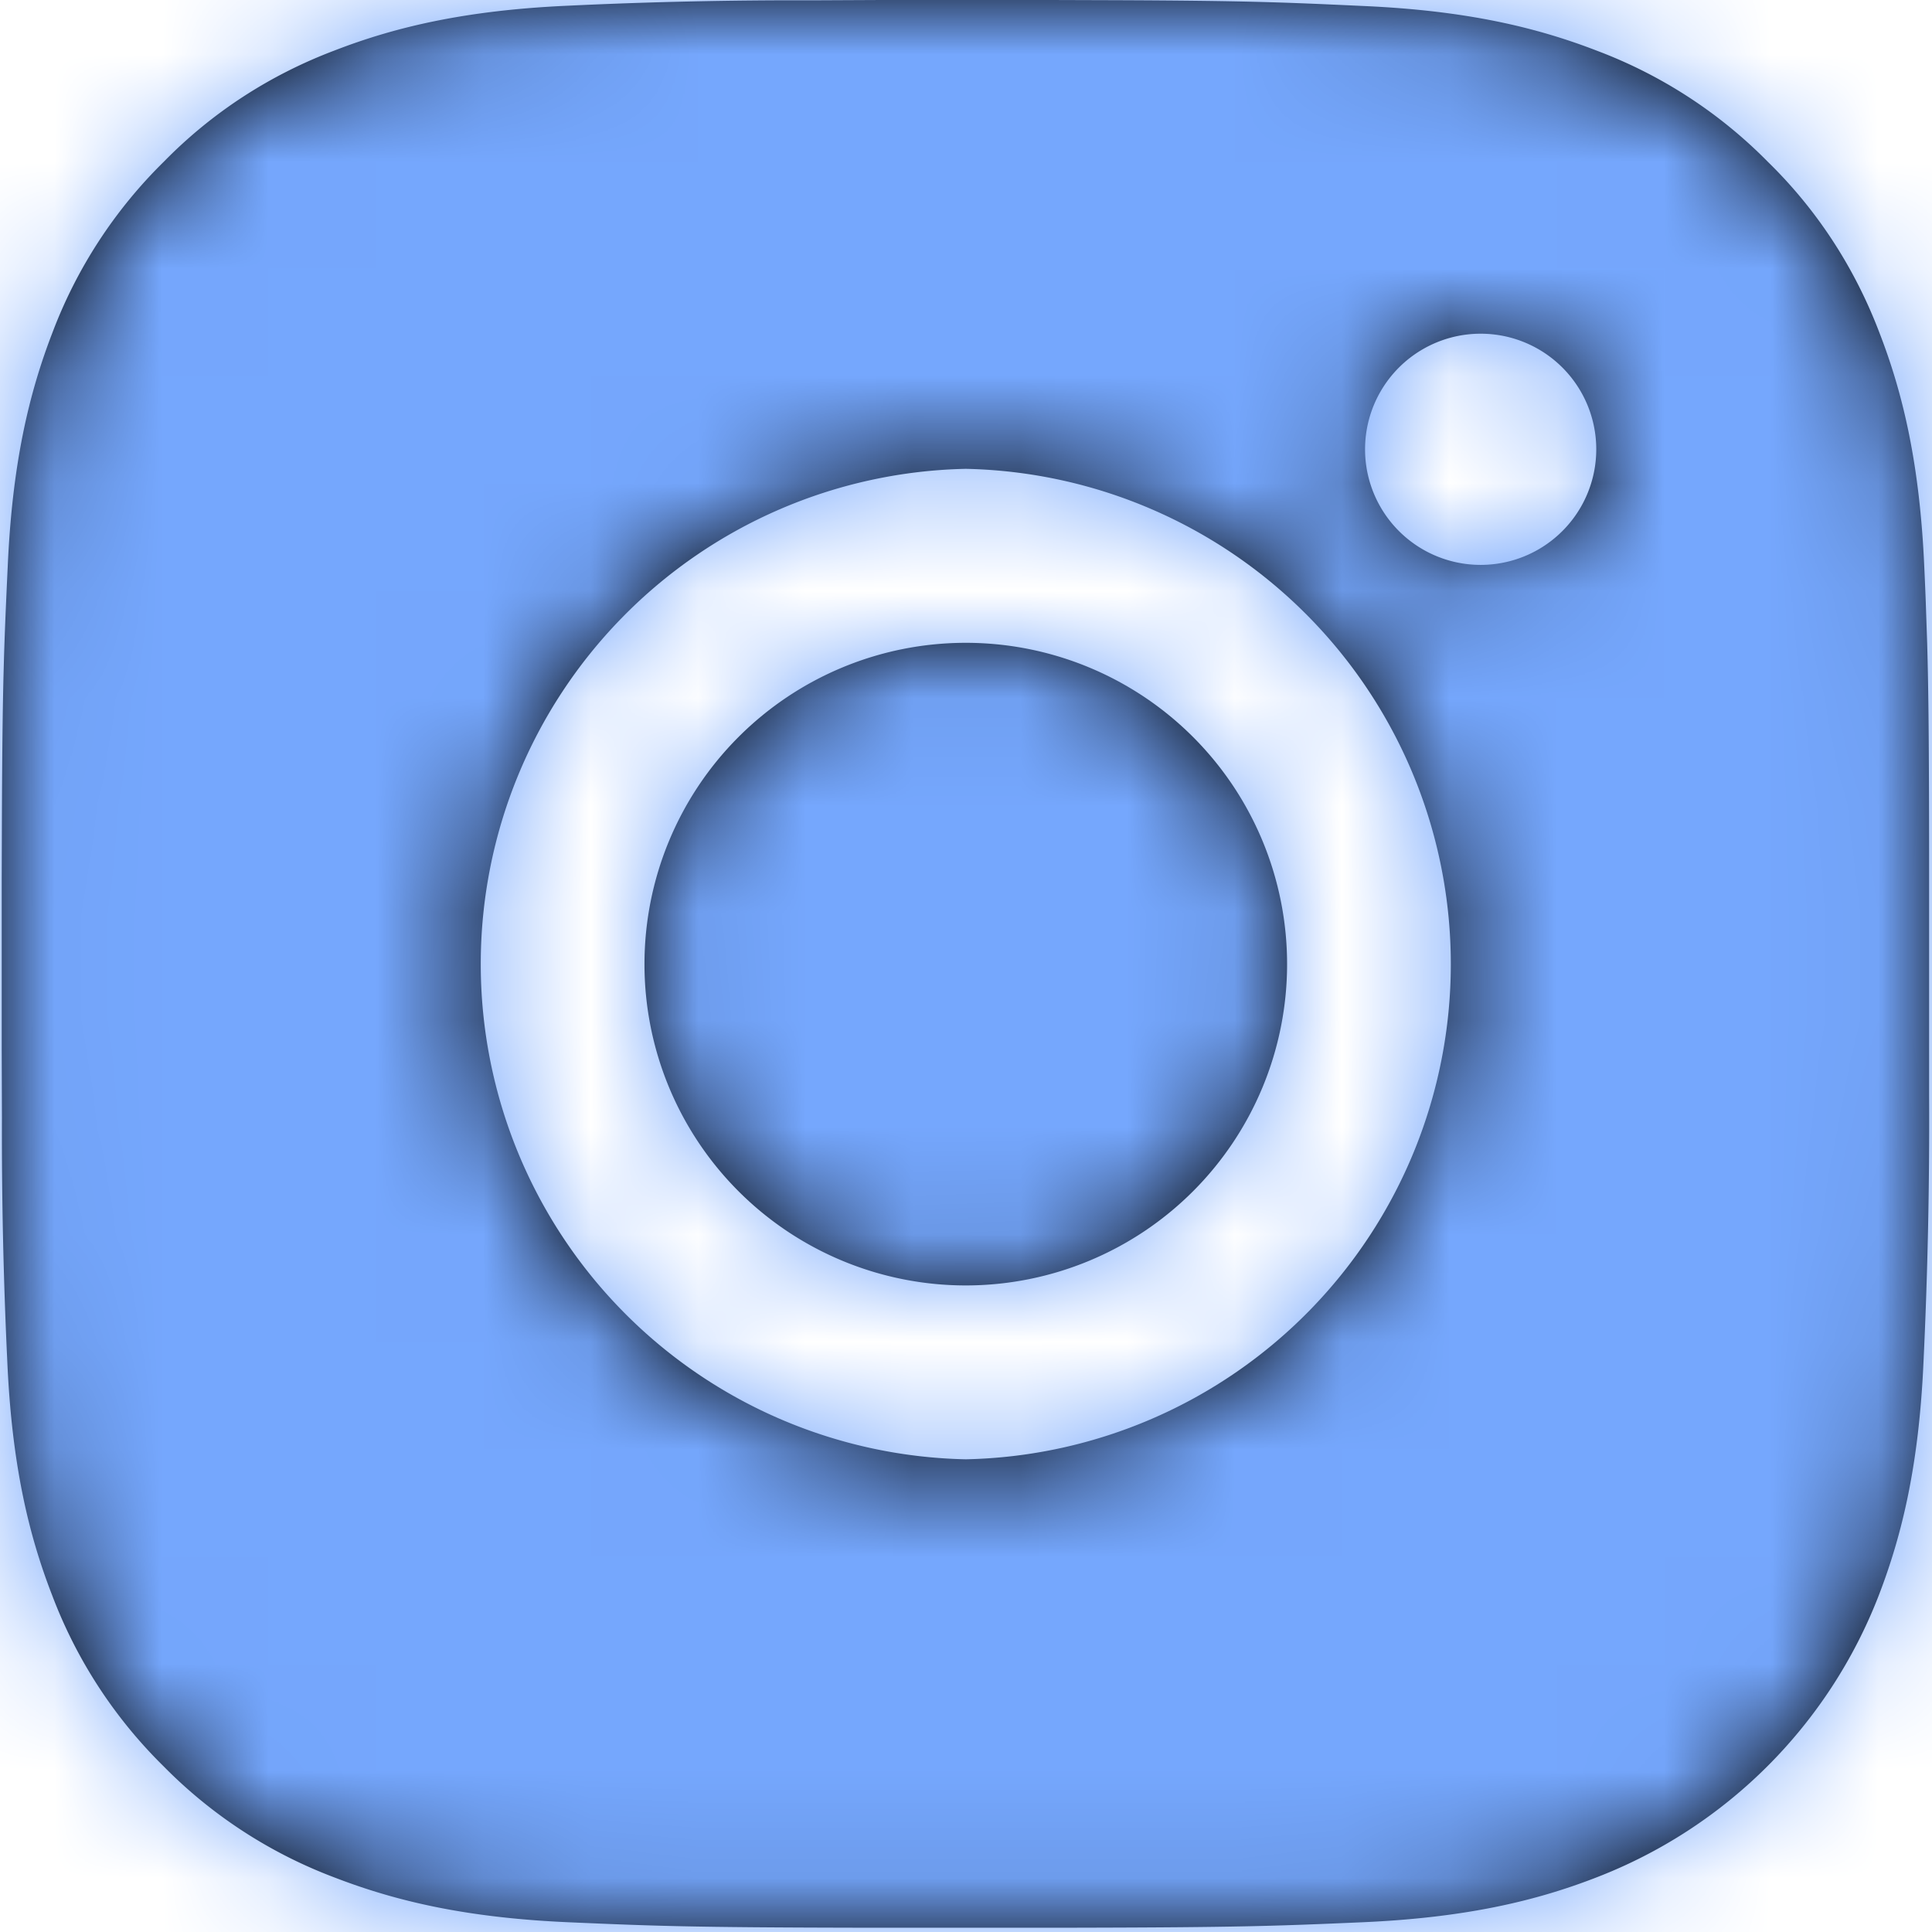 <svg width="18" height="18" xmlns="http://www.w3.org/2000/svg" xmlns:xlink="http://www.w3.org/1999/xlink">
  <defs>
    <path d="M9.544 0h.245l.635.002c1.197.005 1.549.02 2.28.054.954.042 1.607.197 2.178.418a4.42 4.42 0 011.59 1.035c.46.449.81.99 1.039 1.593.22.568.375 1.224.417 2.179.007.153.013.29.017.42l.01.292c.013.454.017.948.018 1.971v2.248a47.16 47.16 0 01-.052 2.472c-.042.955-.196 1.607-.417 2.18a4.594 4.594 0 01-2.629 2.627c-.568.221-1.224.376-2.178.418-.805.035-1.15.048-2.684.051H7.977c-1.535-.003-1.88-.016-2.684-.051-.954-.042-1.607-.197-2.179-.418a4.42 4.42 0 01-1.59-1.035 4.43 4.43 0 01-1.038-1.593C.265 14.295.11 13.64.068 12.684a44.85 44.85 0 01-.05-2.276l-.002-.635V8.437v-.245l.002-.635c.005-1.197.02-1.55.054-2.28.042-.954.196-1.607.417-2.179a4.422 4.422 0 011.036-1.59c.449-.459.989-.81 1.593-1.038C3.686.25 4.342.095 5.296.053a44.85 44.85 0 012.277-.05L8.208 0h.244zm-.546 4.368a4.615 4.615 0 000 9.228 4.615 4.615 0 000-9.228zm0 1.621a2.993 2.993 0 110 5.987 2.993 2.993 0 010-5.987zm4.797-2.88a1.077 1.077 0 100 2.154 1.077 1.077 0 000-2.154z" id="a-insta"/>
  </defs>
  <g fill="none" fill-rule="evenodd">
    <path d="M-3-3h24v24H-3z"/>
    <g>
      <mask id="b-insta" fill="#fff">
        <use xlink:href="#a-insta"/>
      </mask>
      <use fill="#000" fill-rule="nonzero" xlink:href="#a-insta"/>
      <path fill="#75A7FD" mask="url(#b-insta)" d="M-3-3h24v24H-3z"/>
    </g>
  </g>
</svg>